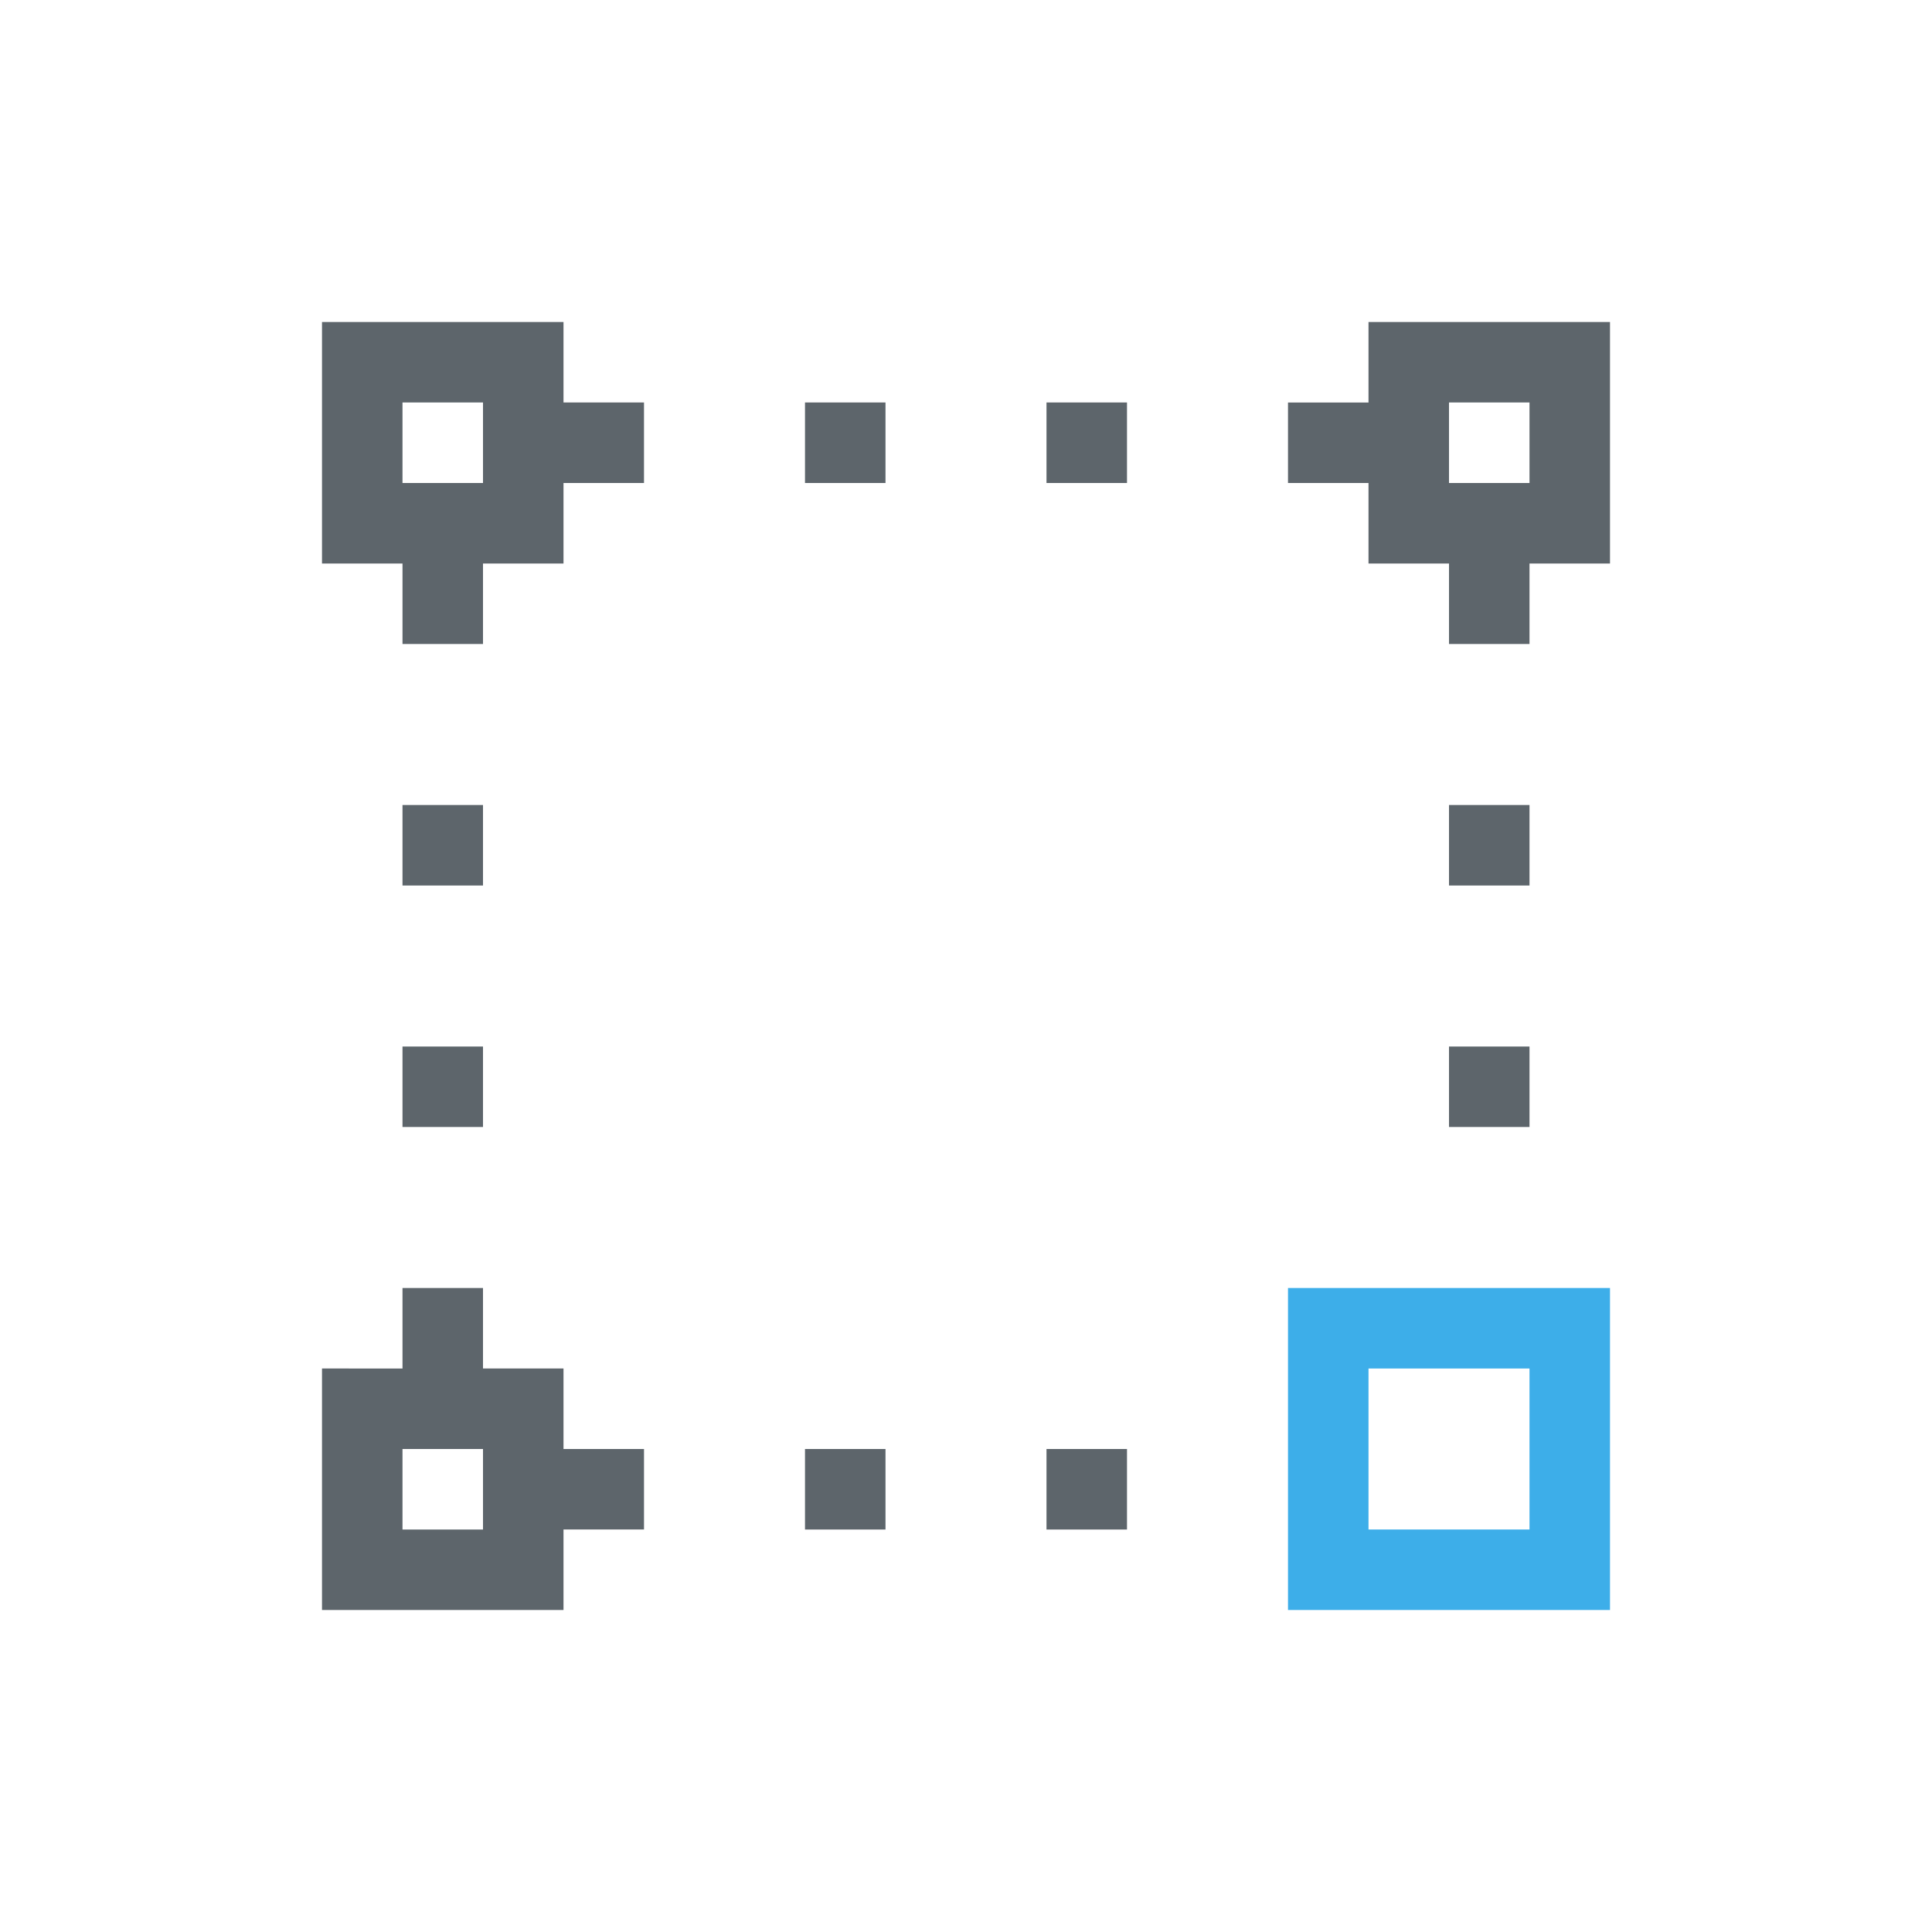 <svg xmlns="http://www.w3.org/2000/svg" viewBox="0 0 24 24"><path d="M4 4v3h1v1h1V7h1V6h1V5H7V4H4zm13 0v1h-1v1h1v1h1v1h1V7h1V4h-3zM5 5h1v1H5V5zm5 0v1h1V5h-1zm3 0v1h1V5h-1zm5 0h1v1h-1V5zM5 10v1h1v-1H5zm13 0v1h1v-1h-1zM5 13v1h1v-1H5zm13 0v1h1v-1h-1zM5 16v1H4v3h3v-1h1v-1H7v-1H6v-1H5zm0 2h1v1H5v-1zm5 0v1h1v-1h-1zm3 0v1h1v-1h-1z" fill="currentColor" color="#5d656b"/><path d="M16 16v4h4v-4h-4zm1 1h2v2h-2v-2z" fill="currentColor" color="#3daee9"/></svg>